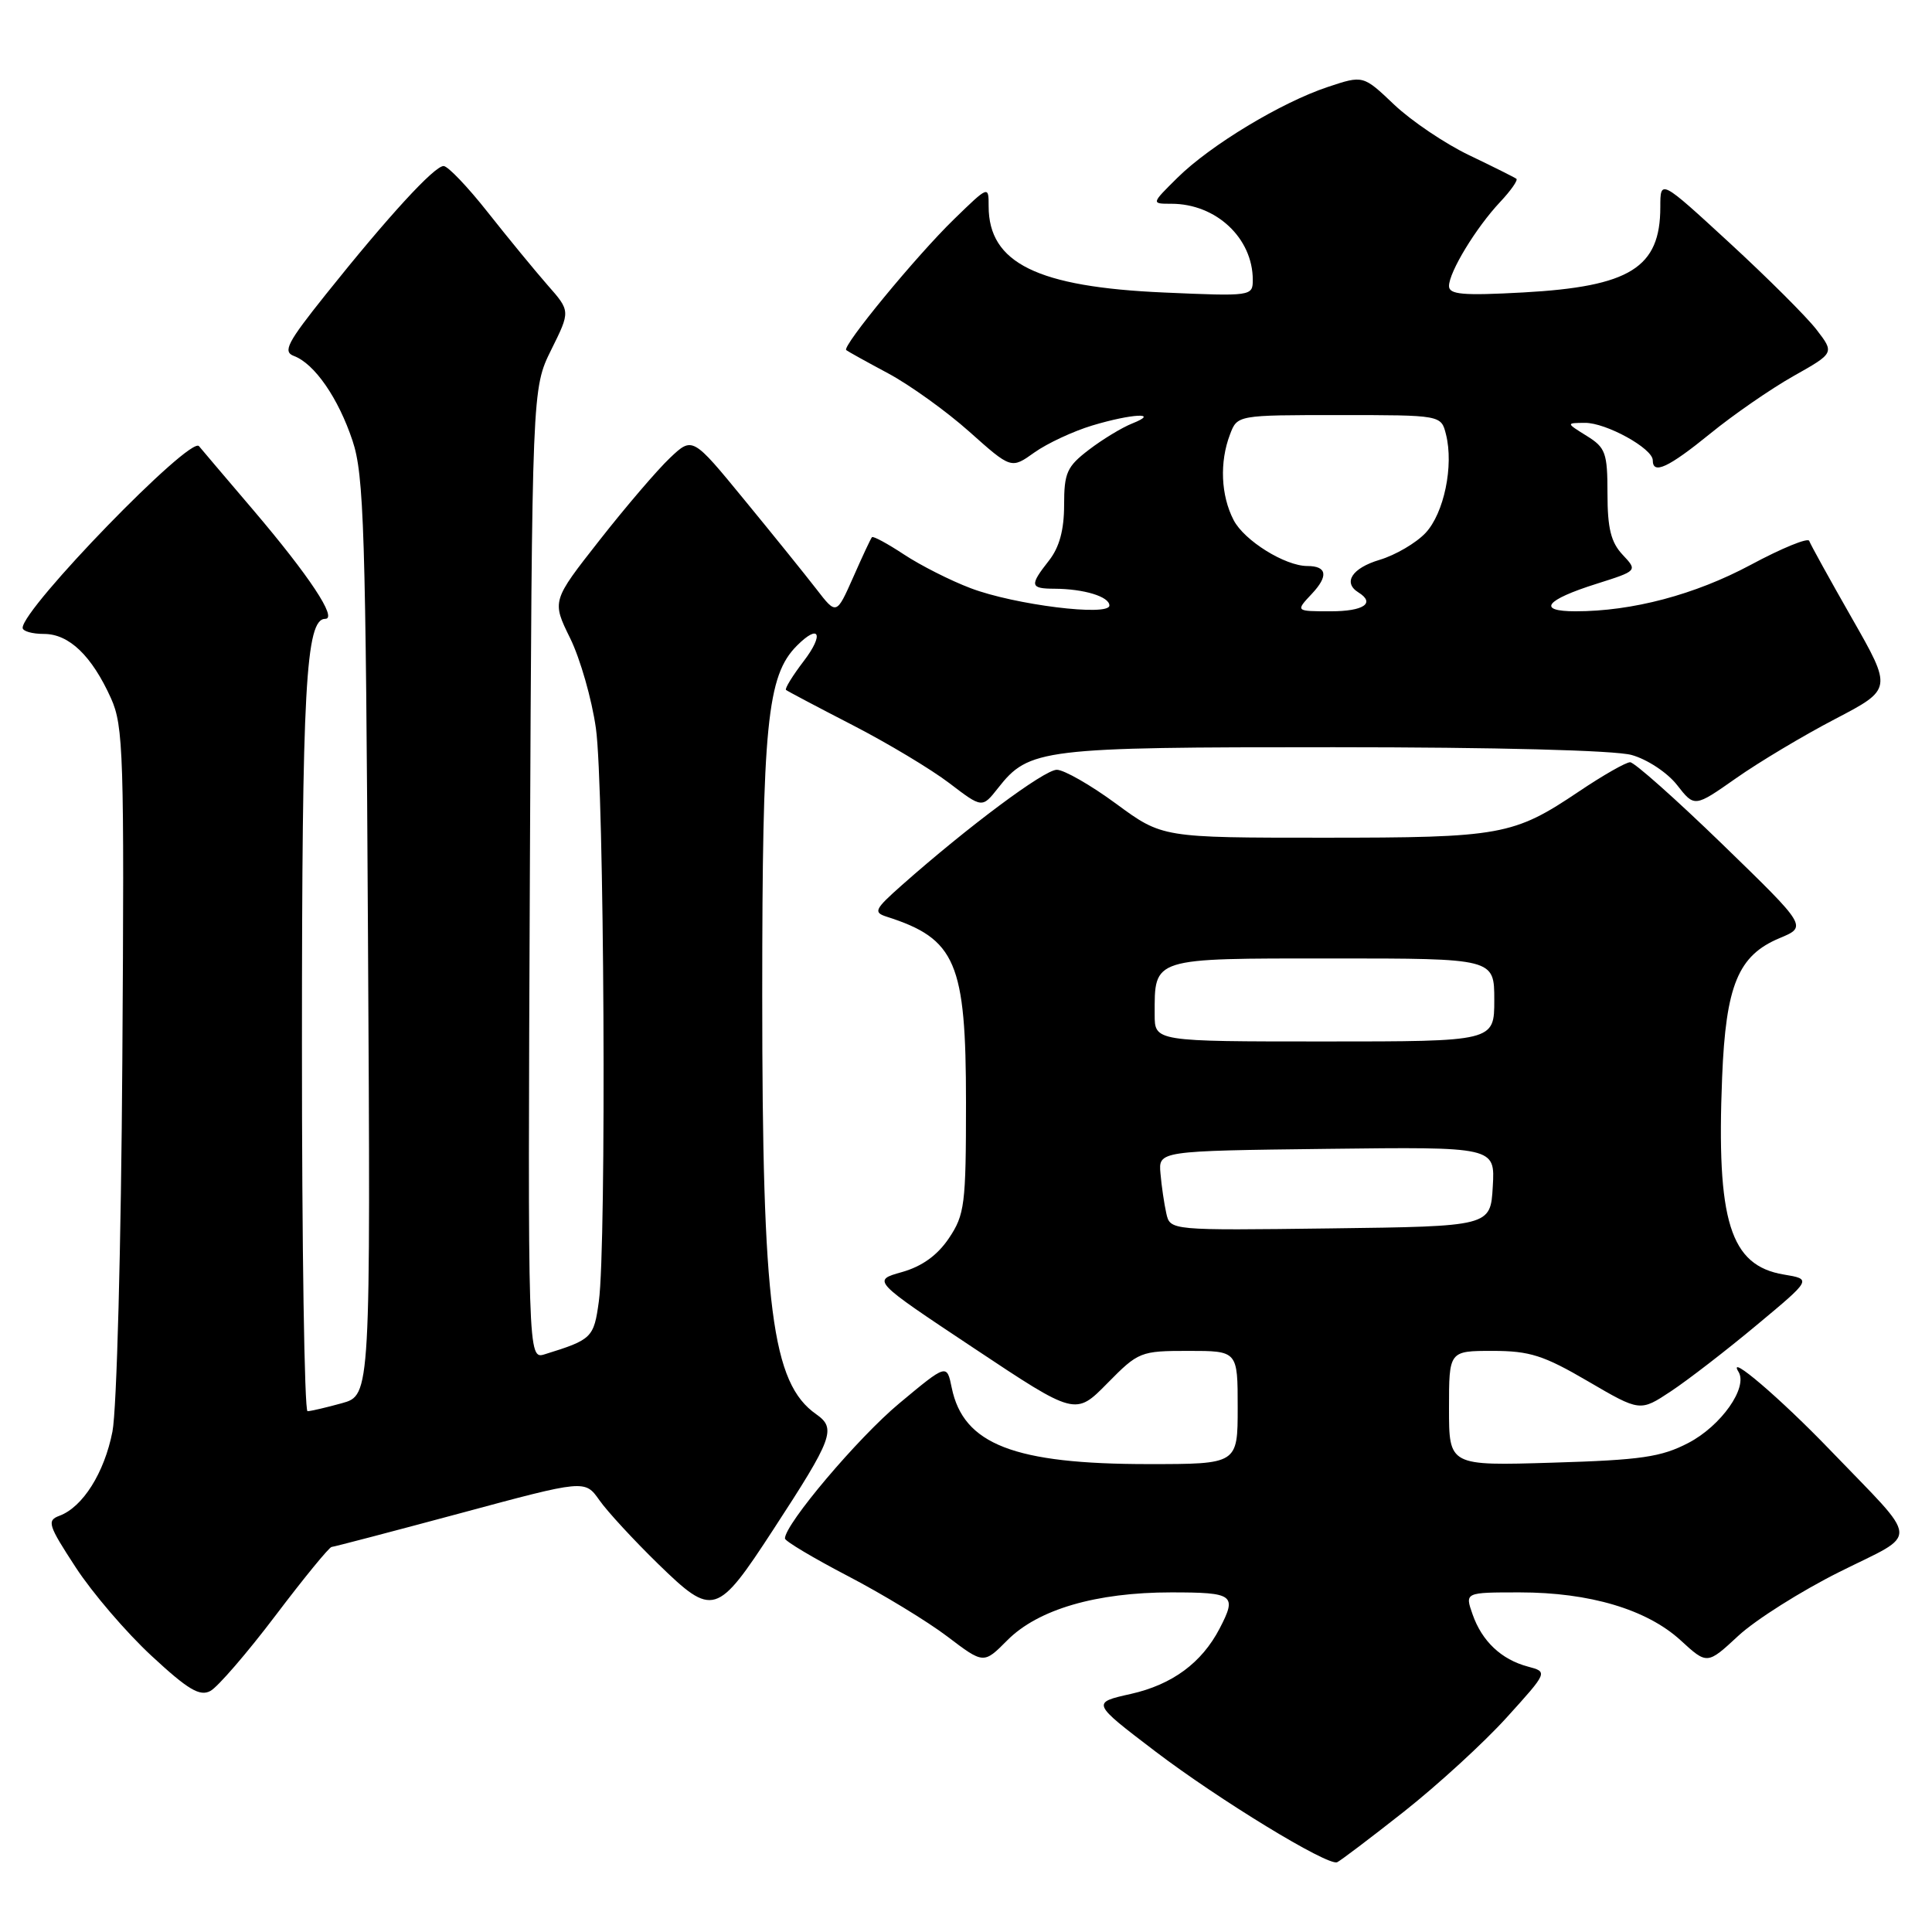 <?xml version="1.0" encoding="UTF-8" standalone="no"?>
<!DOCTYPE svg PUBLIC "-//W3C//DTD SVG 1.1//EN" "http://www.w3.org/Graphics/SVG/1.1/DTD/svg11.dtd" >
<svg xmlns="http://www.w3.org/2000/svg" xmlns:xlink="http://www.w3.org/1999/xlink" version="1.1" viewBox="0 0 256 256">
 <g >
 <path fill="currentColor"
d=" M 186.02 240.06 C 190.50 236.52 196.63 230.91 199.64 227.58 C 205.11 221.54 205.11 221.54 202.45 220.83 C 198.92 219.89 196.36 217.46 195.12 213.90 C 194.10 211.00 194.10 211.00 201.37 211.00 C 210.64 211.00 218.22 213.26 222.69 217.35 C 226.21 220.58 226.21 220.58 230.35 216.74 C 232.63 214.63 238.66 210.82 243.75 208.28 C 254.43 202.94 254.57 204.69 242.54 192.18 C 235.94 185.31 228.75 179.17 230.36 181.77 C 231.64 183.85 228.07 188.92 223.73 191.19 C 220.12 193.07 217.48 193.46 205.75 193.81 C 192.00 194.23 192.00 194.23 192.00 186.61 C 192.00 179.00 192.00 179.00 197.77 179.00 C 202.69 179.00 204.54 179.59 210.42 183.03 C 217.32 187.06 217.32 187.06 221.41 184.35 C 223.66 182.86 228.78 178.91 232.78 175.57 C 240.07 169.50 240.07 169.50 236.35 168.88 C 229.25 167.69 227.42 161.83 228.19 142.76 C 228.68 130.56 230.31 126.60 235.80 124.31 C 239.47 122.78 239.47 122.78 228.25 111.89 C 222.07 105.90 216.56 101.00 216.00 101.00 C 215.44 101.00 212.39 102.74 209.24 104.86 C 200.53 110.71 198.95 111.00 175.35 111.00 C 154.01 111.00 154.01 111.00 147.89 106.50 C 144.53 104.03 140.99 102.00 140.03 102.00 C 138.37 102.00 128.29 109.51 119.50 117.29 C 115.88 120.50 115.69 120.89 117.50 121.47 C 126.66 124.40 128.00 127.53 128.00 146.09 C 128.00 159.63 127.83 160.95 125.73 164.08 C 124.20 166.35 122.16 167.81 119.50 168.56 C 115.55 169.67 115.55 169.67 129.03 178.63 C 142.50 187.59 142.50 187.59 146.73 183.29 C 150.85 179.11 151.11 179.00 157.48 179.00 C 164.00 179.00 164.00 179.00 164.00 186.50 C 164.00 194.00 164.00 194.00 152.18 194.00 C 134.37 194.00 127.65 191.39 126.11 183.89 C 125.46 180.70 125.46 180.70 119.16 185.95 C 113.69 190.50 103.98 201.99 104.01 203.86 C 104.02 204.21 107.78 206.45 112.36 208.84 C 116.95 211.23 122.87 214.83 125.52 216.84 C 130.34 220.50 130.34 220.50 133.47 217.35 C 137.54 213.25 145.25 211.00 155.18 211.00 C 163.51 211.00 163.93 211.32 161.60 215.80 C 159.23 220.34 155.34 223.21 149.86 224.45 C 144.62 225.62 144.62 225.62 153.06 232.05 C 161.51 238.48 175.86 247.23 177.17 246.76 C 177.55 246.61 181.53 243.60 186.02 240.06 Z  M 36.51 214.06 C 40.28 209.08 43.63 204.99 43.94 204.98 C 44.25 204.96 51.92 202.95 61.00 200.51 C 77.50 196.06 77.50 196.06 79.42 198.78 C 80.47 200.28 83.99 204.09 87.23 207.25 C 94.48 214.30 94.99 214.15 102.49 202.64 C 110.37 190.56 110.84 189.28 108.16 187.40 C 102.27 183.28 101.00 173.39 101.00 131.85 C 101.00 95.91 101.64 89.51 105.60 85.55 C 108.56 82.58 109.22 84.03 106.52 87.57 C 105.02 89.53 103.96 91.26 104.15 91.42 C 104.34 91.58 108.31 93.68 112.97 96.08 C 117.63 98.48 123.39 101.94 125.79 103.77 C 130.14 107.09 130.14 107.09 132.24 104.43 C 136.35 99.20 137.97 99.00 176.72 99.01 C 198.16 99.01 213.98 99.42 216.20 100.04 C 218.26 100.61 220.94 102.38 222.22 104.02 C 224.53 106.98 224.53 106.98 230.02 103.13 C 233.03 101.01 238.93 97.48 243.13 95.29 C 250.75 91.31 250.75 91.31 245.38 81.90 C 242.43 76.73 239.89 72.13 239.73 71.67 C 239.58 71.21 236.08 72.64 231.97 74.85 C 224.59 78.80 216.30 81.00 208.76 81.00 C 203.60 81.00 204.75 79.50 211.54 77.36 C 217.00 75.63 217.00 75.63 215.00 73.50 C 213.46 71.86 213.00 70.00 213.00 65.42 C 213.00 60.00 212.75 59.31 210.25 57.76 C 207.50 56.05 207.50 56.05 210.00 56.03 C 212.80 56.00 219.00 59.42 219.00 60.99 C 219.00 62.93 221.06 61.97 226.61 57.46 C 229.67 54.96 234.64 51.53 237.63 49.84 C 243.08 46.77 243.08 46.77 240.69 43.67 C 239.38 41.97 234.18 36.79 229.15 32.16 C 220.00 23.74 220.00 23.74 220.00 27.44 C 220.00 35.47 215.99 37.97 201.85 38.75 C 193.83 39.19 192.00 39.03 192.00 37.90 C 192.01 36.04 195.58 30.16 198.78 26.76 C 200.20 25.25 201.16 23.87 200.93 23.69 C 200.69 23.51 197.88 22.10 194.68 20.57 C 191.48 19.04 187.01 16.02 184.74 13.87 C 180.63 9.96 180.63 9.96 175.95 11.52 C 169.77 13.57 160.37 19.25 156.02 23.55 C 152.53 27.00 152.53 27.00 155.22 27.00 C 161.14 27.00 166.00 31.55 166.00 37.09 C 166.00 39.24 165.82 39.27 154.25 38.76 C 137.45 38.03 131.00 34.86 131.00 27.33 C 131.00 24.59 131.00 24.59 126.42 29.04 C 121.41 33.91 111.53 45.91 112.13 46.39 C 112.33 46.56 114.84 47.95 117.70 49.48 C 120.55 51.01 125.39 54.48 128.44 57.20 C 133.99 62.15 133.99 62.15 137.07 59.95 C 138.76 58.75 142.21 57.14 144.73 56.38 C 149.98 54.80 153.80 54.61 150.03 56.11 C 148.67 56.65 146.08 58.22 144.28 59.60 C 141.37 61.82 141.00 62.65 141.00 66.92 C 141.00 70.22 140.37 72.53 139.00 74.27 C 136.39 77.59 136.47 78.00 139.75 78.01 C 143.64 78.03 147.00 79.06 147.00 80.23 C 147.00 81.71 134.43 80.15 128.62 77.94 C 125.94 76.93 121.96 74.91 119.78 73.47 C 117.60 72.03 115.69 71.00 115.54 71.18 C 115.38 71.35 114.26 73.75 113.05 76.50 C 110.83 81.50 110.83 81.50 108.17 78.05 C 106.70 76.15 102.41 70.83 98.63 66.23 C 91.76 57.85 91.76 57.85 88.77 60.68 C 87.13 62.23 82.93 67.13 79.45 71.57 C 73.12 79.63 73.12 79.63 75.55 84.57 C 76.88 87.28 78.42 92.65 78.96 96.50 C 80.07 104.24 80.38 164.97 79.35 172.44 C 78.69 177.26 78.44 177.51 72.21 179.44 C 69.93 180.16 69.93 180.16 70.21 115.82 C 70.50 51.49 70.50 51.49 73.04 46.35 C 75.59 41.22 75.59 41.22 72.54 37.76 C 70.87 35.85 67.32 31.53 64.65 28.15 C 61.99 24.77 59.34 22.00 58.78 22.00 C 57.55 22.00 51.44 28.66 43.18 39.00 C 38.05 45.42 37.44 46.60 38.95 47.17 C 41.68 48.19 44.83 52.75 46.71 58.39 C 48.23 62.93 48.46 70.25 48.76 124.19 C 49.11 184.87 49.11 184.87 45.31 185.93 C 43.21 186.51 41.16 186.99 40.75 186.99 C 40.34 187.00 40.00 165.06 40.01 138.25 C 40.01 91.12 40.51 82.00 43.10 82.00 C 44.75 82.00 40.97 76.30 33.59 67.62 C 29.78 63.16 26.54 59.33 26.37 59.12 C 25.24 57.69 3.00 80.60 3.00 83.19 C 3.00 83.64 4.27 84.00 5.83 84.00 C 9.15 84.00 12.16 86.89 14.70 92.51 C 16.36 96.19 16.48 99.93 16.21 140.50 C 16.05 165.04 15.47 186.80 14.90 189.69 C 13.83 195.16 10.96 199.71 7.87 200.85 C 6.18 201.48 6.38 202.09 10.03 207.68 C 12.23 211.06 16.76 216.34 20.08 219.41 C 24.91 223.89 26.47 224.82 27.88 224.06 C 28.85 223.54 32.74 219.04 36.51 214.06 Z  M 154.54 160.77 C 154.26 159.52 153.91 157.15 153.77 155.50 C 153.50 152.50 153.50 152.50 175.80 152.23 C 198.11 151.96 198.11 151.96 197.80 157.23 C 197.50 162.50 197.50 162.50 176.27 162.77 C 155.05 163.04 155.05 163.04 154.54 160.77 Z  M 153.00 134.43 C 153.00 126.84 152.49 127.00 176.54 127.00 C 198.00 127.00 198.00 127.00 198.00 132.50 C 198.00 138.00 198.00 138.00 175.50 138.00 C 153.00 138.00 153.00 138.00 153.00 134.43 Z  M 173.83 78.68 C 176.05 76.32 175.83 75.00 173.23 75.00 C 170.28 75.00 164.86 71.63 163.46 68.91 C 161.77 65.65 161.58 61.23 162.98 57.57 C 163.95 55.00 163.95 55.00 177.46 55.00 C 190.96 55.00 190.96 55.00 191.60 57.56 C 192.65 61.71 191.34 68.01 188.89 70.62 C 187.64 71.95 184.91 73.55 182.81 74.18 C 179.15 75.27 177.90 77.20 180.00 78.50 C 182.29 79.92 180.70 81.00 176.33 81.00 C 171.65 81.00 171.65 81.00 173.83 78.68 Z "/>
</g>
</svg>